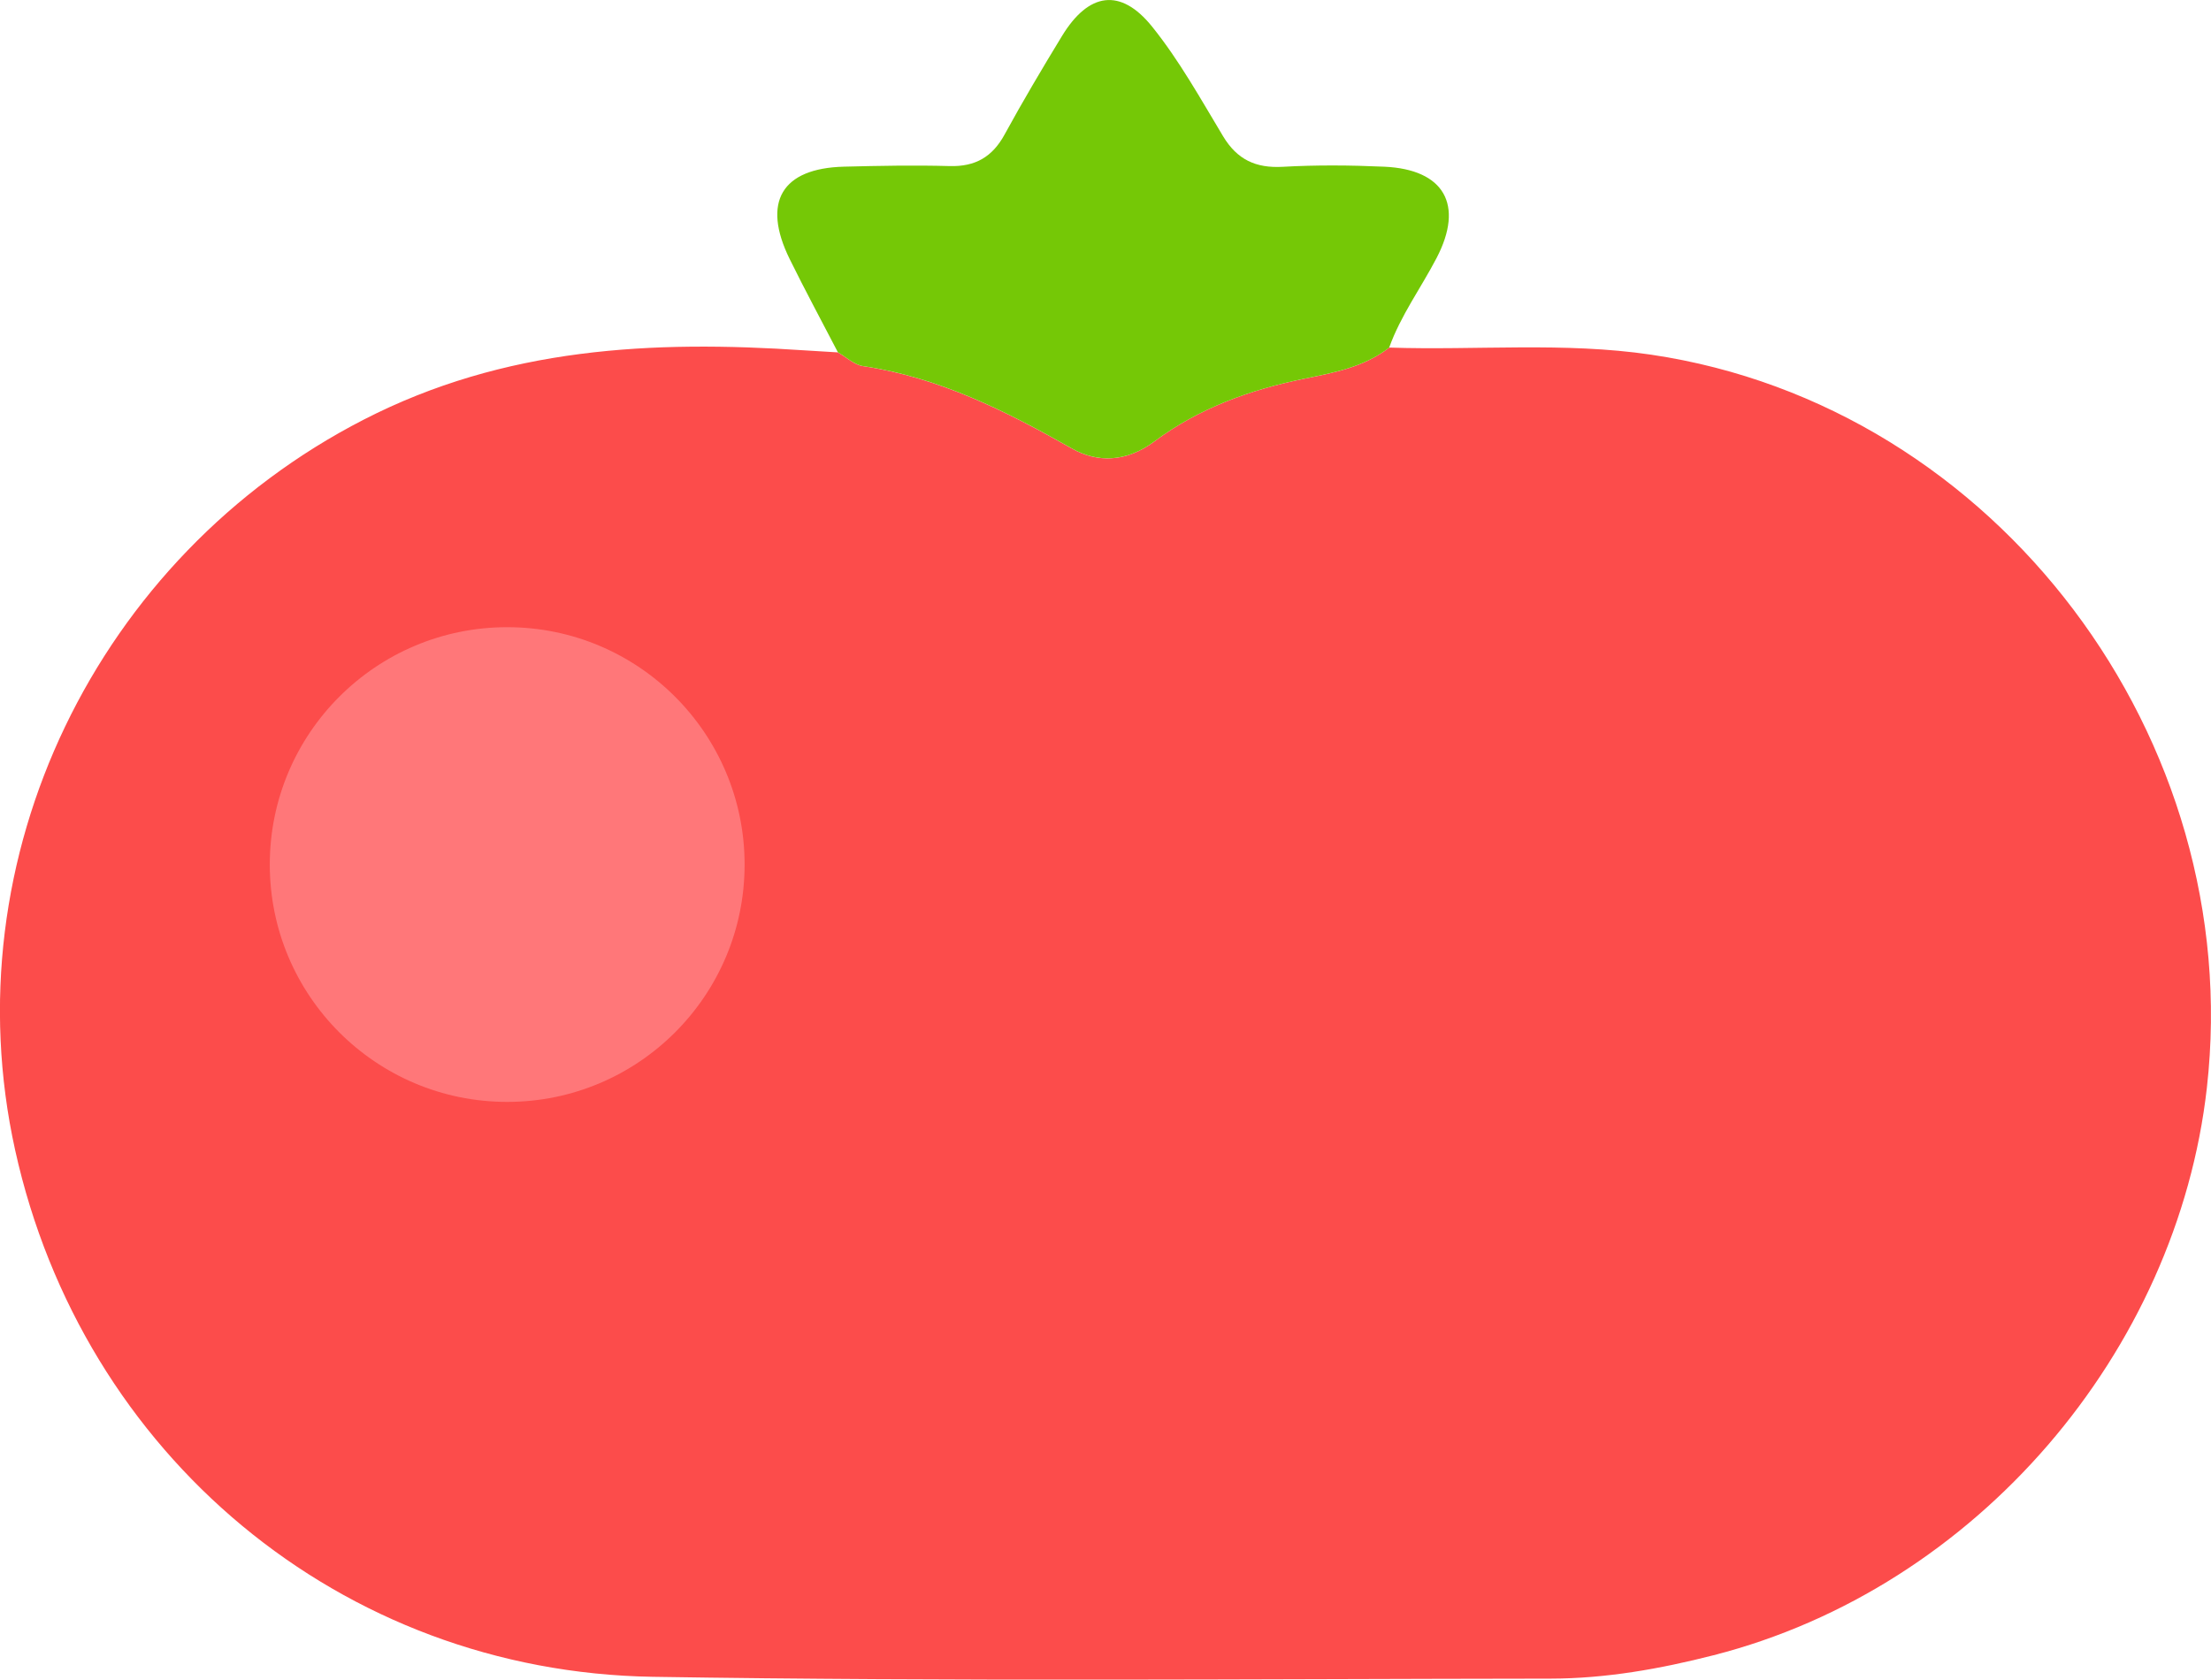 <?xml version="1.0" encoding="UTF-8"?>
<svg id="Layer_1" xmlns="http://www.w3.org/2000/svg" viewBox="0 0 670.72 509.63">
  <defs>
    <style>
      .cls-1 {
        fill: #75c806;
      }

      .cls-2 {
        fill: #ff7779;
      }

      .cls-3 {
        fill: #fc4c4b;
      }
    </style>
  </defs>
  <g>
    <path class="cls-3" d="M421.43,105.46c26.48.89,52.97-1.76,79.46,2.16,105.04,15.56,180.49,116.71,168.58,222.42-9.01,79.99-69.73,151.76-149.64,172.19-16.17,4.14-32.71,7.08-49.43,7.1-90.78.1-181.58.9-272.34-.55-94.69-1.52-173.06-67.39-193.47-159.82-19.61-88.81,24.83-180.06,105.72-221.62,42.76-21.98,87.53-24.14,133.67-21.04,3.4.23,6.8.41,10.2.62,2.54,1.44,4.94,3.77,7.63,4.17,23.11,3.45,43.36,13.64,63.4,25.02,7.74,4.4,16.6,4.11,25.01-2.19,13.37-10.01,28.89-15.63,45.3-18.98,9.03-1.84,18.29-3.53,25.9-9.47Z"/>
    <path class="cls-1" d="M421.43,105.46c-7.61,5.94-16.87,7.62-25.9,9.47-16.41,3.35-31.93,8.98-45.3,18.98-8.41,6.3-17.27,6.58-25.01,2.19-20.04-11.38-40.28-21.58-63.4-25.02-2.69-.4-5.1-2.73-7.63-4.17-4.9-9.45-9.97-18.81-14.66-28.36-8.46-17.24-2.39-27.5,16.49-27.98,10.69-.27,21.41-.48,32.1-.18,7.75.21,12.92-2.78,16.62-9.56,5.53-10.12,11.42-20.05,17.42-29.9,8.07-13.24,17.76-14.75,27.35-2.84,8.24,10.24,14.72,21.94,21.53,33.26,4.26,7.08,9.9,9.72,18.1,9.26,10.24-.58,20.55-.49,30.8-.03,18.13.81,24.3,11.52,15.85,27.72-4.73,9.08-10.88,17.42-14.37,27.16Z"/>
  </g>
  <circle class="cls-2" cx="153.86" cy="262.32" r="72.02"/>
</svg>